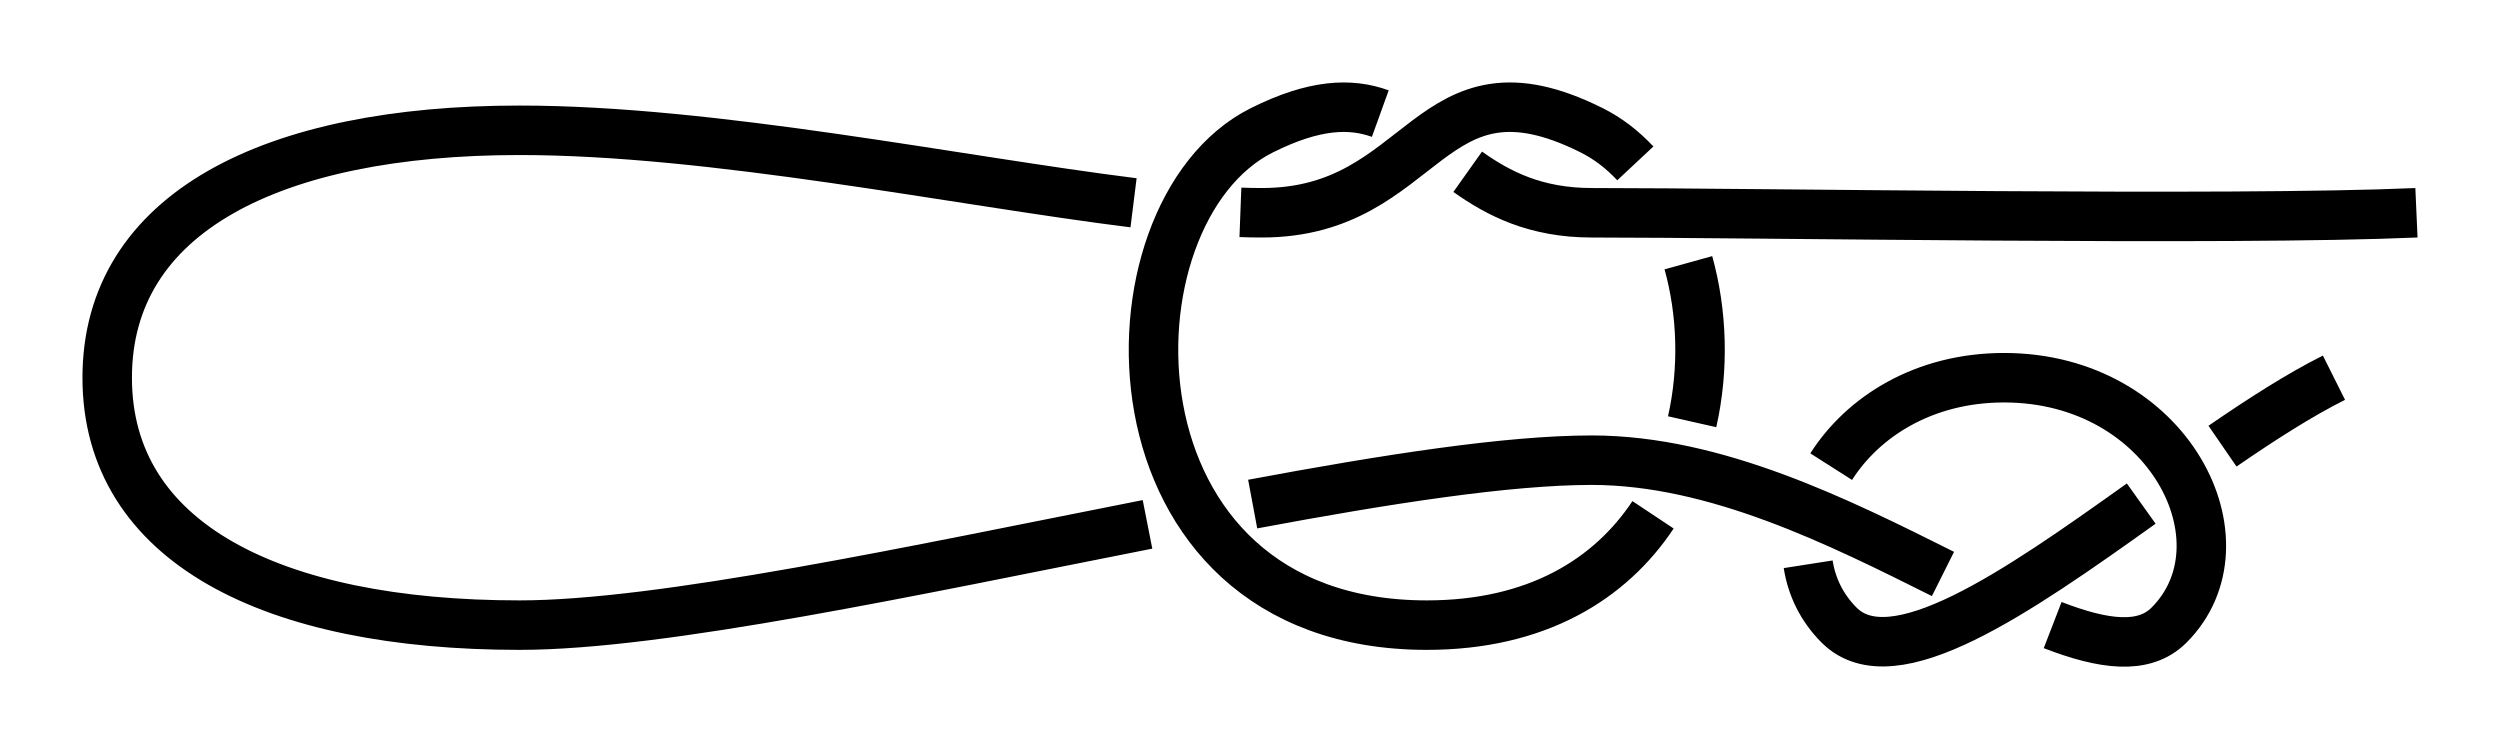 <?xml version="1.0" encoding="UTF-8" standalone="no"?>
<!-- Created with Inkscape (http://www.inkscape.org/) -->

<svg
   xmlns:dc="http://purl.org/dc/elements/1.1/"
   xmlns:cc="http://creativecommons.org/ns#"
   xmlns:rdf="http://www.w3.org/1999/02/22-rdf-syntax-ns#"
   xmlns:svg="http://www.w3.org/2000/svg"
   xmlns="http://www.w3.org/2000/svg"
   xmlns:sodipodi="http://sodipodi.sourceforge.net/DTD/sodipodi-0.dtd"
   xmlns:inkscape="http://www.inkscape.org/namespaces/inkscape"
   width="151.566"
   height="45.424"
   id="svg3080"
   version="1.1"
   inkscape:version="0.91 r13725"
   sodipodi:docname="Honda_2.svg">
  <defs
     id="defs3082">
    <marker
       inkscape:stockid="Arrow2Mend"
       orient="auto"
       refY="0"
       refX="0"
       id="Arrow2Mend"
       style="overflow:visible"
       inkscape:isstock="true">
      <path
         id="path908"
         style="fill:#fe0000;fill-opacity:1;fill-rule:evenodd;stroke:#fe0000;stroke-width:0.625;stroke-linejoin:round;stroke-opacity:1"
         d="M 8.719,4.034 -2.207,0.016 8.719,-4.002 c -1.745,2.372 -1.735,5.617 -6e-7,8.035 z"
         transform="scale(-0.6,-0.6)"
         inkscape:connector-curvature="0" />
    </marker>
    <marker
       inkscape:stockid="Arrow2Lend"
       orient="auto"
       refY="0"
       refX="0"
       id="Arrow2Lend"
       style="overflow:visible"
       inkscape:isstock="true">
      <path
         id="path902"
         style="fill:#fe0000;fill-opacity:1;fill-rule:evenodd;stroke:#fe0000;stroke-width:0.625;stroke-linejoin:round;stroke-opacity:1"
         d="M 8.719,4.034 -2.207,0.016 8.719,-4.002 c -1.745,2.372 -1.735,5.617 -6e-7,8.035 z"
         transform="matrix(-1.1,0,0,-1.1,-1.1,0)"
         inkscape:connector-curvature="0" />
    </marker>
    <marker
       inkscape:stockid="Arrow1Lstart"
       orient="auto"
       refY="0"
       refX="0"
       id="Arrow1Lstart"
       style="overflow:visible"
       inkscape:isstock="true">
      <path
         id="path881"
         d="M 0,0 5,-5 -12.5,0 5,5 Z"
         style="fill:#fe0000;fill-opacity:1;fill-rule:evenodd;stroke:#fe0000;stroke-width:1pt;stroke-opacity:1"
         transform="matrix(0.8,0,0,0.8,10,0)"
         inkscape:connector-curvature="0" />
    </marker>
    <inkscape:path-effect
       effect="knot"
       id="path-effect840"
       is_visible="true"
       interruption_width="3"
       prop_to_stroke_width="false"
       add_stroke_width="true"
       add_other_stroke_width="false"
       switcher_size="15"
       crossing_points_vector="463.95 | 801.93 | 0 | 0 | 0 | 5 | 0.357 | 7.244 | 1 | 409.196 | 802.553 | 0 | 0 | 1 | 6 | 1.152 | 8.739 | 1 | 408.709 | 781.229 | 0 | 0 | 2 | 7 | 4.838 | 9.292 | 1 | 436.403 | 775.132 | 0 | 0 | 3 | 8 | 5.622 | 10.378 | 1 | 464.442 | 781.93 | 0 | 0 | 4 | 9 | 6.732 | 11.138 | 1" />
    <filter
       id="filter3111"
       inkscape:label="Outline, double"
       inkscape:menu="Morphology"
       inkscape:menu-tooltip="Draws a smooth line inside colorized with the color it overlays"
       style="color-interpolation-filters:sRGB">
      <feGaussianBlur
         id="feGaussianBlur3113"
         stdDeviation="3"
         in="SourceAlpha"
         result="result1" />
      <feComposite
         id="feComposite3115"
         in2="result1"
         operator="arithmetic"
         k2="3.2"
         k1="-1"
         k4="-2"
         result="result3"
         k3="0" />
      <feColorMatrix
         id="feColorMatrix3117"
         values="0 0 0 0 0 0 1 0 0 0 0 0 1 0 0 0 0 0 10 0 "
         result="result2" />
      <feComposite
         id="feComposite3119"
         in2="result2"
         result="fbSourceGraphic"
         in="SourceGraphic"
         operator="out" />
      <feGaussianBlur
         id="feGaussianBlur3121"
         in="fbSourceGraphic"
         stdDeviation="0.5"
         result="result4" />
      <feComposite
         id="feComposite3123"
         in2="result4"
         operator="xor"
         in="result4"
         result="result5" />
      <feBlend
         id="feBlend3125"
         in2="result5"
         result="result6"
         mode="darken"
         in="result5" />
      <feBlend
         id="feBlend3127"
         in2="result6"
         in="result6"
         mode="darken" />
    </filter>
    <inkscape:path-effect
       effect="knot"
       id="path-effect840-2"
       is_visible="true"
       interruption_width="3"
       prop_to_stroke_width="false"
       add_stroke_width="true"
       add_other_stroke_width="false"
       switcher_size="15"
       crossing_points_vector="403.24 | 875.245 | 0 | 0 | 0 | 3 | 0.306 | 3.791 | -1 | 434.69 | 856.186 | 0 | 0 | 1 | 4 | 0.647 | 5.637 | 1 | 461.395 | 867.498 | 0 | 0 | 2 | 5 | 2.014 | 6.336 | 1" />
    <marker
       inkscape:stockid="Arrow2Mend"
       orient="auto"
       refY="0"
       refX="0"
       id="Arrow2Mend-2"
       style="overflow:visible">
      <path
         id="path3886"
         style="fill-rule:evenodd;stroke-width:0.625;stroke-linejoin:round"
         d="M 8.719,4.034 -2.207,0.016 8.719,-4.002 c -1.745,2.372 -1.735,5.617 -6e-7,8.035 z"
         transform="scale(-0.6,-0.6)"
         inkscape:connector-curvature="0" />
    </marker>
    <marker
       inkscape:stockid="Arrow2Mend"
       orient="auto"
       refY="0"
       refX="0"
       id="marker910"
       style="overflow:visible">
      <path
         id="path908-3"
         style="fill-rule:evenodd;stroke-width:0.625;stroke-linejoin:round"
         d="M 8.719,4.034 -2.207,0.016 8.719,-4.002 c -1.745,2.372 -1.735,5.617 -6e-7,8.035 z"
         transform="scale(-0.6,-0.6)"
         inkscape:connector-curvature="0" />
    </marker>
    <marker
       inkscape:stockid="Arrow2Mend"
       orient="auto"
       refY="0"
       refX="0"
       id="marker914"
       style="overflow:visible">
      <path
         id="path912"
         style="fill-rule:evenodd;stroke-width:0.625;stroke-linejoin:round"
         d="M 8.719,4.034 -2.207,0.016 8.719,-4.002 c -1.745,2.372 -1.735,5.617 -6e-7,8.035 z"
         transform="scale(-0.6,-0.6)"
         inkscape:connector-curvature="0" />
    </marker>
    <marker
       inkscape:stockid="Arrow2Mend"
       orient="auto"
       refY="0"
       refX="0"
       id="marker918"
       style="overflow:visible">
      <path
         id="path916"
         style="fill-rule:evenodd;stroke-width:0.625;stroke-linejoin:round"
         d="M 8.719,4.034 -2.207,0.016 8.719,-4.002 c -1.745,2.372 -1.735,5.617 -6e-7,8.035 z"
         transform="scale(-0.6,-0.6)"
         inkscape:connector-curvature="0" />
    </marker>
    <marker
       inkscape:stockid="Arrow2Mend"
       orient="auto"
       refY="0"
       refX="0"
       id="marker922"
       style="overflow:visible">
      <path
         id="path920"
         style="fill-rule:evenodd;stroke-width:0.625;stroke-linejoin:round"
         d="M 8.719,4.034 -2.207,0.016 8.719,-4.002 c -1.745,2.372 -1.735,5.617 -6e-7,8.035 z"
         transform="scale(-0.6,-0.6)"
         inkscape:connector-curvature="0" />
    </marker>
    <marker
       inkscape:stockid="Arrow2Mend"
       orient="auto"
       refY="0"
       refX="0"
       id="marker926"
       style="overflow:visible">
      <path
         id="path924"
         style="fill-rule:evenodd;stroke-width:0.625;stroke-linejoin:round"
         d="M 8.719,4.034 -2.207,0.016 8.719,-4.002 c -1.745,2.372 -1.735,5.617 -6e-7,8.035 z"
         transform="scale(-0.6,-0.6)"
         inkscape:connector-curvature="0" />
    </marker>
    <inkscape:path-effect
       effect="knot"
       id="path-effect840-23"
       is_visible="true"
       interruption_width="3"
       prop_to_stroke_width="false"
       add_stroke_width="true"
       add_other_stroke_width="false"
       switcher_size="15"
       crossing_points_vector="504.334 | 781.666 | 0 | 0 | 0 | 3 | 0.375 | 2.38 | 1 | 516.61 | 780.538 | 0 | 0 | 1 | 4 | 0.653 | 3.215 | 1 | 521.85 | 769.994 | 0 | 0 | 2 | 5 | 1.626 | 3.601 | 1" />
    <inkscape:path-effect
       effect="knot"
       id="path-effect840-237"
       is_visible="true"
       interruption_width="3"
       prop_to_stroke_width="false"
       add_stroke_width="true"
       add_other_stroke_width="false"
       switcher_size="15"
       crossing_points_vector="511.385 | 805.449 | 0 | 0 | 0 | 3 | 0.298 | 2.38 | 1 | 496.289 | 795.197 | 0 | 0 | 1 | 4 | 0.705 | 3.382 | 1 | 479.862 | 801.743 | 0 | 0 | 2 | 5 | 1.494 | 3.919 | 1 | 464.25 | 801.334 | 0 | 0 | 6 | 11 | 4.227 | 11.228 | 1 | 410.046 | 803.941 | 0 | 0 | 7 | 12 | 5.135 | 12.7 | 1 | 408.709 | 781.229 | 0 | 0 | 8 | 13 | 8.838 | 13.292 | 1 | 436.403 | 775.132 | 0 | 0 | 9 | 14 | 9.622 | 14.378 | 1 | 464.442 | 781.93 | 0 | 0 | 10 | 15 | 10.732 | 15.138 | 1" />
    <inkscape:path-effect
       effect="knot"
       id="path-effect840-2375"
       is_visible="true"
       interruption_width="3"
       prop_to_stroke_width="false"
       add_stroke_width="true"
       add_other_stroke_width="false"
       switcher_size="15"
       crossing_points_vector="493.281 | 860.982 | 0 | 0 | 0 | 3 | 0.193 | 2.675 | 1 | 480.818 | 865.367 | 0 | 0 | 1 | 4 | 0.563 | 3.412 | 1 | 469.712 | 860.067 | 0 | 0 | 2 | 5 | 1.371 | 3.698 | 1 | 461.585 | 857.476 | 0 | 0 | 6 | 12 | 3.885 | 9.591 | -1 | 432.657 | 860.198 | 0 | 0 | 7 | 13 | 4.382 | 10.335 | -1 | 431.832 | 841.68 | 0 | 0 | 8 | 14 | 7.865 | 10.809 | 1 | 446.403 | 837.555 | 0 | 0 | 9 | 16 | 8.5 | 11.5 | 1 | 446.403 | 837.555 | 0 | 0 | 10 | 15 | 8.5 | 11.5 | 1 | 461.114 | 841.951 | 0 | 0 | 11 | 17 | 9.199 | 12.129 | 1" />
  </defs>
  <sodipodi:namedview
     id="base"
     pagecolor="#ffffff"
     bordercolor="#666666"
     borderopacity="1.0"
     inkscape:pageopacity="0.0"
     inkscape:pageshadow="2"
     inkscape:zoom="5.6"
     inkscape:cx="87.528588"
     inkscape:cy="15.757022"
     inkscape:document-units="px"
     inkscape:current-layer="layer1"
     showgrid="true"
     inkscape:object-paths="false"
     inkscape:window-width="1920"
     inkscape:window-height="1051"
     inkscape:window-x="0"
     inkscape:window-y="0"
     inkscape:window-maximized="1"
     inkscape:showpageshadow="false"
     fit-margin-top="5"
     fit-margin-left="5"
     fit-margin-right="5"
     fit-margin-bottom="5"
     inkscape:snap-intersection-paths="false"
     inkscape:snap-midpoints="false"
     inkscape:snap-smooth-nodes="false"
     inkscape:object-nodes="true">
    <inkscape:grid
       type="xygrid"
       id="grid838"
       originx="-53.5"
       originy="132.526" />
  </sodipodi:namedview>
  <g
     inkscape:label="Layer 1"
     inkscape:groupmode="layer"
     id="layer1"
     transform="translate(-359.903,-829.031)">
    <path
       style="fill:none;fill-rule:evenodd;stroke:#000000;stroke-width:3;stroke-linecap:butt;stroke-linejoin:miter;stroke-miterlimit:4;stroke-dasharray:none;stroke-opacity:1"
       d="m 501.403,851.93 c -2.081,1.041 -4.379,2.514 -6.758,4.15 m -4.927,3.481 c -7.584,5.414 -15.064,10.62 -18.316,7.369 -1.054,-1.054 -1.664,-2.331 -1.876,-3.689 m 1.395,-5.919 c 1.919,-3.015 5.606,-5.392 10.481,-5.392 10,0 15,10 10,15 -1.52,1.52 -3.966,1.191 -7.054,-0.003 m -6.65,-3.099 c -6.259,-3.13 -13.777,-6.898 -21.296,-6.898 -5.077,0 -12.445,1.146 -20.554,2.661 m -6.376,1.23 c -14.235,2.809 -29.453,6.109 -38.07,6.109 -15,0 -25,-5 -25,-15 0,-10 10,-15 25,-15 11.743,0 26.549,3.064 37.224,4.395 m 6.478,0.58 c 0.449,0.017 0.882,0.025 1.298,0.025 10,0 10,-10 20,-5 0.981,0.491 1.866,1.173 2.645,2.006 m 3.216,6.024 c 0.836,3.005 0.956,6.416 0.228,9.639 m -2.37,5.643 c -2.591,3.9 -7.039,6.688 -13.718,6.688 -20,0 -20,-25 -10,-30 3.199,-1.6 5.375,-1.664 7.182,-1.012 m 5.299,3.526 c 1.874,1.33 4.118,2.486 7.519,2.486 10,0 38.667,0.5 50,0"
       id="path831"
       inkscape:connector-curvature="0"
       sodipodi:nodetypes="czzzzzzzzzzzzc"
       inkscape:path-effect="#path-effect840-2375"
       inkscape:original-d="m 501.40334,851.92967 c -10,5 -25,20 -30,15 -5,-5 0,-15 10,-15 10,0 15,10 10,15 -5,5 -20,-10 -35,-10 -15,0 -50,10 -65,10 -15,0 -25,-5 -25,-15 0,-10 10,-15 25,-15 15,0 35,5 45,5 10,0 10,-10 20,-5 10,5 10,30 -10,30 -20,0 -20,-25 -10,-30 10,-5 10,5 20,5 10,0 38.66667,0.5 50,0" />
  </g>
</svg>

